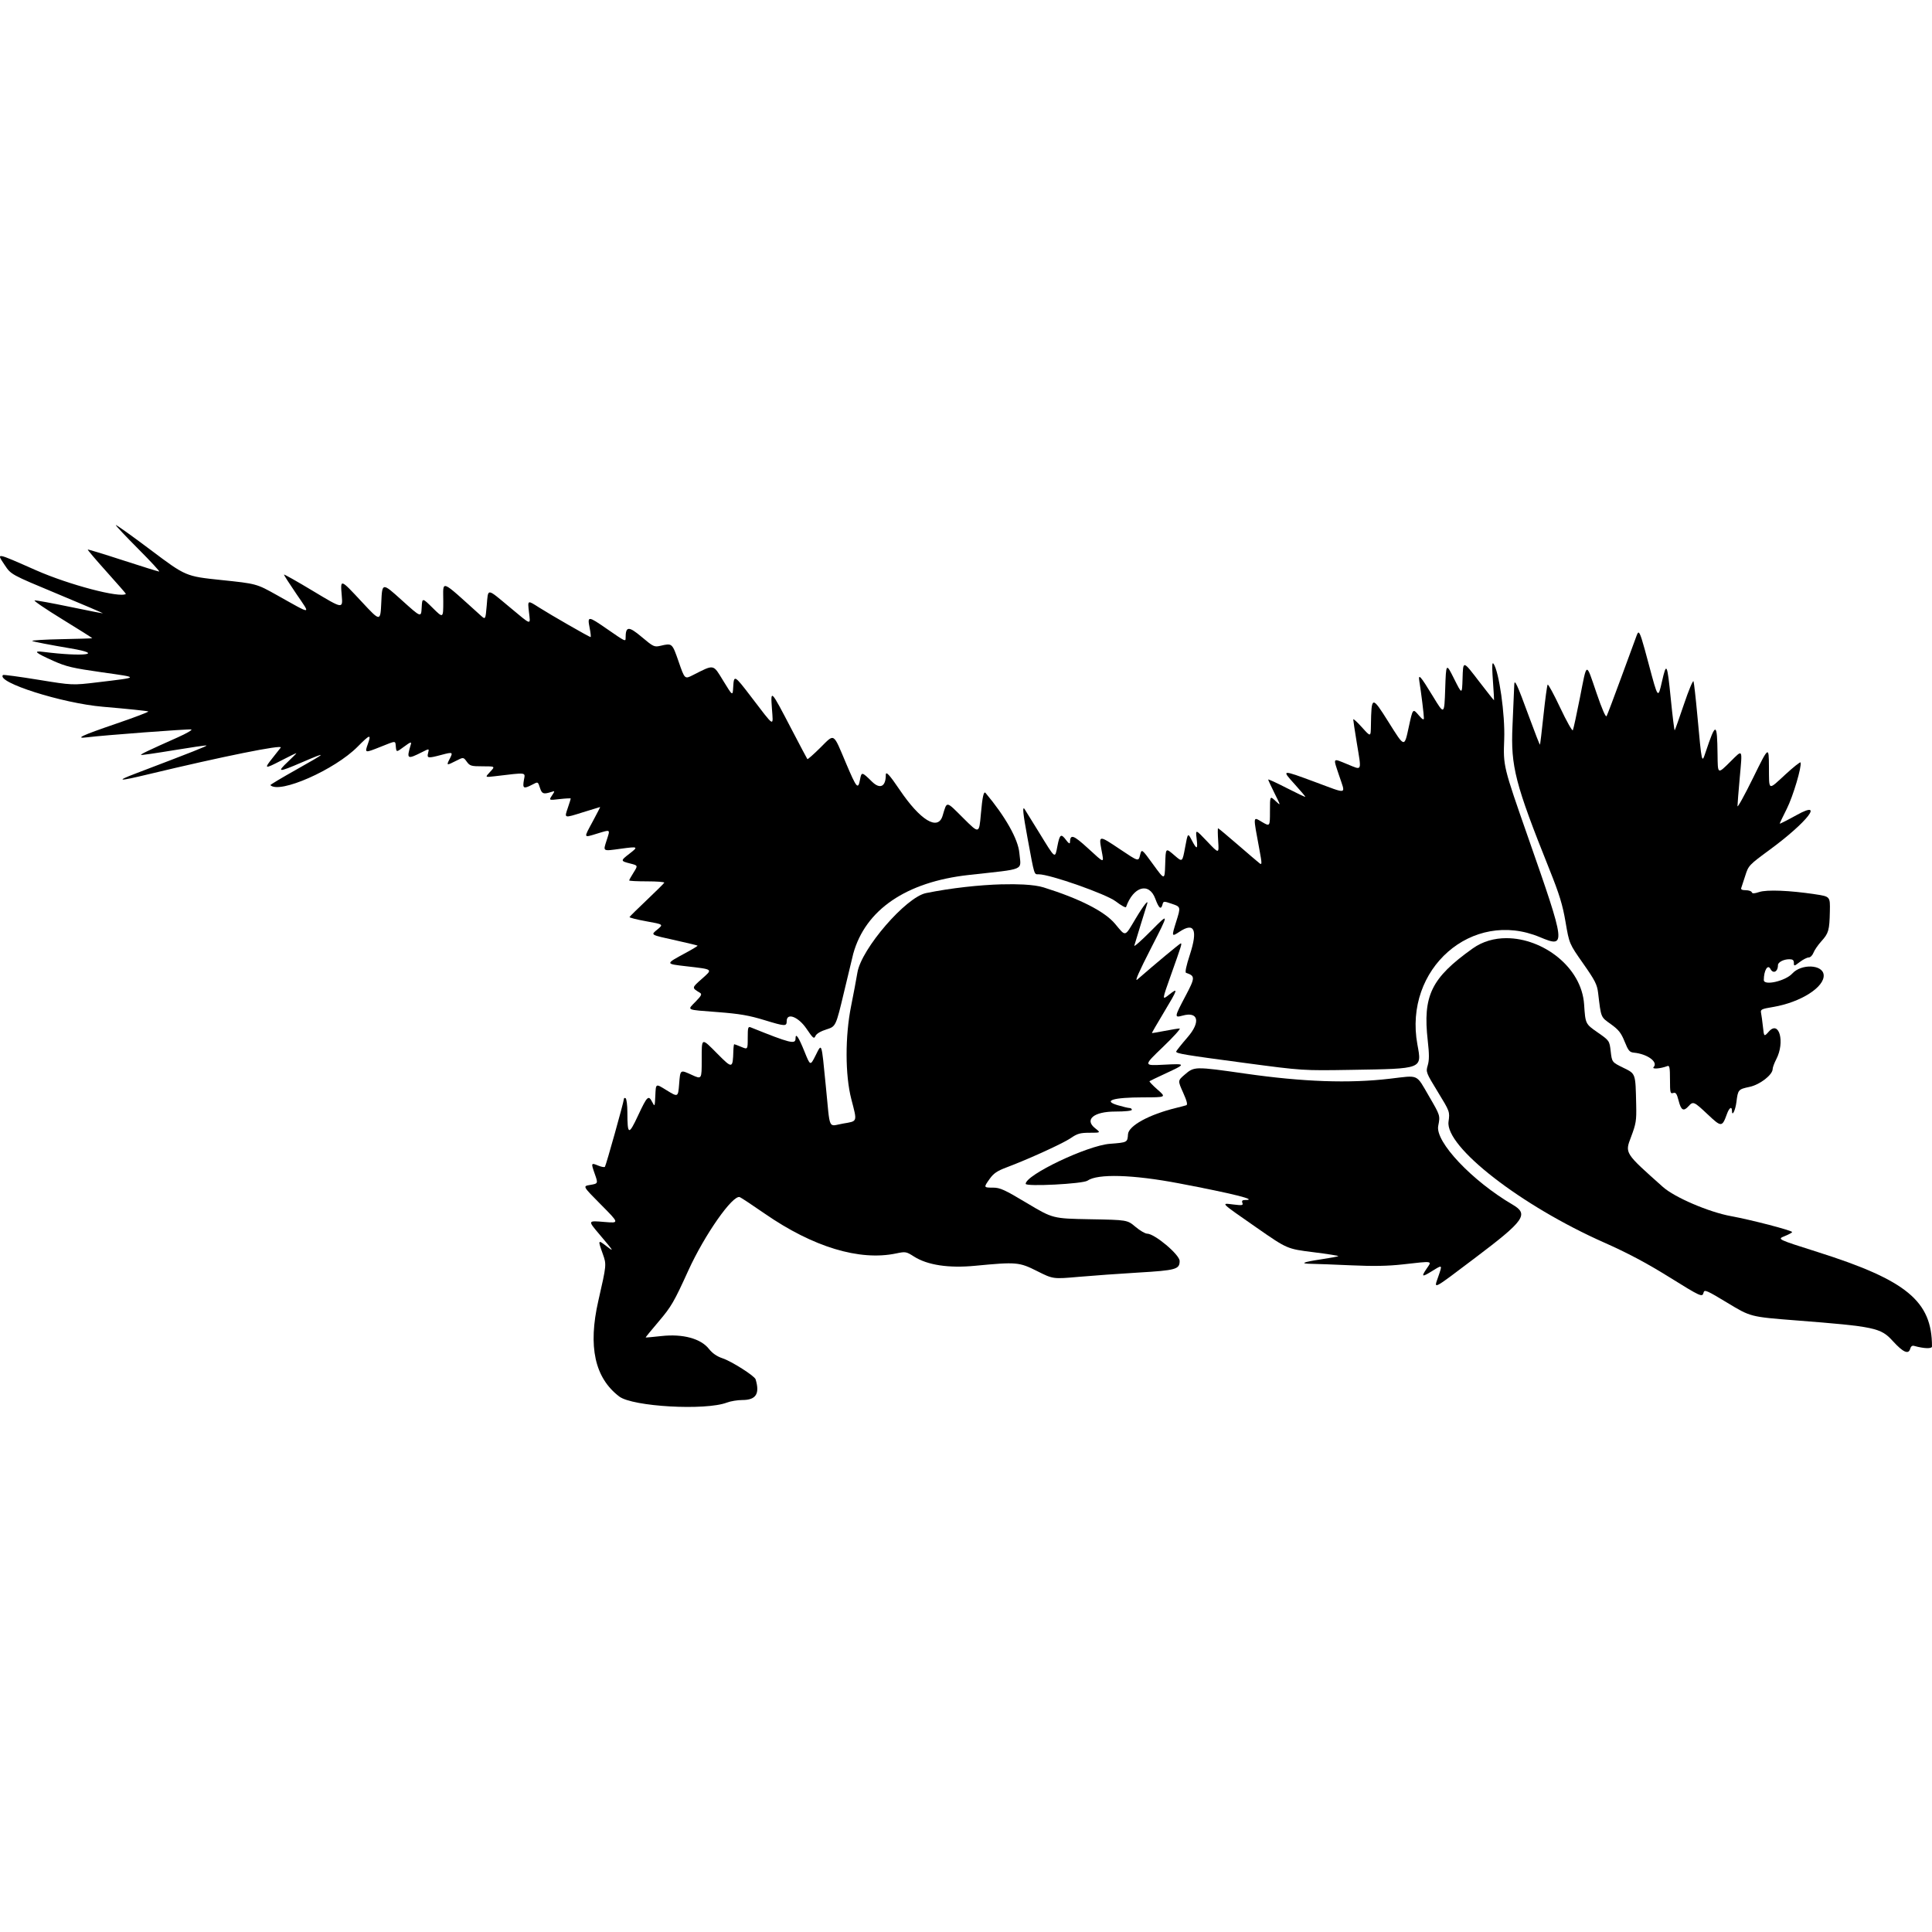 <?xml version="1.0" encoding="UTF-8" standalone="no"?>
<!-- Created with Inkscape (http://www.inkscape.org/) -->

<svg
   width="128mm"
   height="128mm"
   viewBox="0 0 128 128"
   version="1.1"
   id="svg5"
   xml:space="preserve"
   xmlns="http://www.w3.org/2000/svg"
   xmlns:svg="http://www.w3.org/2000/svg"
   xmlns:rdf="http://www.w3.org/1999/02/22-rdf-syntax-ns#"
   xmlns:cc="http://creativecommons.org/ns#"
   xmlns:dc="http://purl.org/dc/elements/1.1/"><defs
     id="defs2"><filter
       style="color-interpolation-filters:sRGB;"
       id="filter2"
       x="0"
       y="0"
       width="1"
       height="1"><feComposite
         in2="SourceGraphic"
         operator="arithmetic"
         k1="0"
         k2="1"
         result="composite1"
         id="feComposite1" /><feColorMatrix
         in="composite1"
         values="1"
         type="saturate"
         result="colormatrix1"
         id="feColorMatrix1" /><feFlood
         flood-opacity="1"
         flood-color="rgb(0,0,0)"
         result="flood1"
         id="feFlood1" /><feBlend
         in="flood1"
         in2="colormatrix1"
         mode="multiply"
         result="blend1"
         id="feBlend1" /><feBlend
         in2="blend1"
         mode="screen"
         result="blend2"
         id="feBlend2" /><feColorMatrix
         in="blend2"
         values="1"
         type="saturate"
         result="colormatrix2"
         id="feColorMatrix2" /><feComposite
         in="colormatrix2"
         in2="SourceGraphic"
         operator="in"
         k2="1"
         result="composite2"
         id="feComposite2" /></filter><filter
       style="color-interpolation-filters:sRGB;"
       id="filter18"
       x="0"
       y="0"
       width="1"
       height="1"><feComposite
         in2="SourceGraphic"
         operator="arithmetic"
         k1="0"
         k2="1"
         result="composite1"
         id="feComposite17" /><feColorMatrix
         in="composite1"
         values="1"
         type="saturate"
         result="colormatrix1"
         id="feColorMatrix17" /><feFlood
         flood-opacity="1"
         flood-color="rgb(0,0,0)"
         result="flood1"
         id="feFlood17" /><feBlend
         in="flood1"
         in2="colormatrix1"
         mode="multiply"
         result="blend1"
         id="feBlend17" /><feBlend
         in2="blend1"
         mode="screen"
         result="blend2"
         id="feBlend18" /><feColorMatrix
         in="blend2"
         values="1"
         type="saturate"
         result="colormatrix2"
         id="feColorMatrix18" /><feComposite
         in="colormatrix2"
         in2="SourceGraphic"
         operator="in"
         k2="1"
         result="composite2"
         id="feComposite18" /></filter><filter
       style="color-interpolation-filters:sRGB;"
       id="filter37"
       x="0"
       y="0"
       width="1"
       height="1"><feComposite
         in2="SourceGraphic"
         operator="arithmetic"
         k1="0"
         k2="1"
         result="composite1"
         id="feComposite36" /><feColorMatrix
         in="composite1"
         values="1"
         type="saturate"
         result="colormatrix1"
         id="feColorMatrix36" /><feFlood
         flood-opacity="1"
         flood-color="rgb(0,0,0)"
         result="flood1"
         id="feFlood36" /><feBlend
         in="flood1"
         in2="colormatrix1"
         mode="multiply"
         result="blend1"
         id="feBlend36" /><feBlend
         in2="blend1"
         mode="screen"
         result="blend2"
         id="feBlend37" /><feColorMatrix
         in="blend2"
         values="1"
         type="saturate"
         result="colormatrix2"
         id="feColorMatrix37" /><feComposite
         in="colormatrix2"
         in2="SourceGraphic"
         operator="in"
         k2="1"
         result="composite2"
         id="feComposite37" /></filter><filter
       style="color-interpolation-filters:sRGB;"
       id="filter51"
       x="0"
       y="0"
       width="1"
       height="1"><feComposite
         in2="SourceGraphic"
         operator="arithmetic"
         k1="0"
         k2="1"
         result="composite1"
         id="feComposite50" /><feColorMatrix
         in="composite1"
         values="1"
         type="saturate"
         result="colormatrix1"
         id="feColorMatrix50" /><feFlood
         flood-opacity="1"
         flood-color="rgb(0,0,0)"
         result="flood1"
         id="feFlood50" /><feBlend
         in="flood1"
         in2="colormatrix1"
         mode="multiply"
         result="blend1"
         id="feBlend50" /><feBlend
         in2="blend1"
         mode="screen"
         result="blend2"
         id="feBlend51" /><feColorMatrix
         in="blend2"
         values="1"
         type="saturate"
         result="colormatrix2"
         id="feColorMatrix51" /><feComposite
         in="colormatrix2"
         in2="SourceGraphic"
         operator="in"
         k2="1"
         result="composite2"
         id="feComposite51" /></filter><filter
       style="color-interpolation-filters:sRGB;"
       id="filter53"
       x="0"
       y="0"
       width="1"
       height="1"><feComposite
         in2="SourceGraphic"
         operator="arithmetic"
         k1="0"
         k2="1"
         result="composite1"
         id="feComposite52" /><feColorMatrix
         in="composite1"
         values="1"
         type="saturate"
         result="colormatrix1"
         id="feColorMatrix52" /><feFlood
         flood-opacity="1"
         flood-color="rgb(0,0,0)"
         result="flood1"
         id="feFlood52" /><feBlend
         in="flood1"
         in2="colormatrix1"
         mode="multiply"
         result="blend1"
         id="feBlend52" /><feBlend
         in2="blend1"
         mode="screen"
         result="blend2"
         id="feBlend53" /><feColorMatrix
         in="blend2"
         values="1"
         type="saturate"
         result="colormatrix2"
         id="feColorMatrix53" /><feComposite
         in="colormatrix2"
         in2="SourceGraphic"
         operator="in"
         k2="1"
         result="composite2"
         id="feComposite53" /></filter><filter
       style="color-interpolation-filters:sRGB;"
       id="filter73"
       x="0"
       y="0"
       width="1"
       height="1"><feComposite
         in2="SourceGraphic"
         operator="arithmetic"
         k1="0"
         k2="1"
         result="composite1"
         id="feComposite72" /><feColorMatrix
         in="composite1"
         values="1"
         type="saturate"
         result="colormatrix1"
         id="feColorMatrix72" /><feFlood
         flood-opacity="1"
         flood-color="rgb(0,0,0)"
         result="flood1"
         id="feFlood72" /><feBlend
         in="flood1"
         in2="colormatrix1"
         mode="multiply"
         result="blend1"
         id="feBlend72" /><feBlend
         in2="blend1"
         mode="screen"
         result="blend2"
         id="feBlend73" /><feColorMatrix
         in="blend2"
         values="1"
         type="saturate"
         result="colormatrix2"
         id="feColorMatrix73" /><feComposite
         in="colormatrix2"
         in2="SourceGraphic"
         operator="in"
         k2="1"
         result="composite2"
         id="feComposite73" /></filter><filter
       style="color-interpolation-filters:sRGB;"
       id="filter88"
       x="0"
       y="0"
       width="1"
       height="1"><feComposite
         in2="SourceGraphic"
         operator="arithmetic"
         k1="0"
         k2="1"
         result="composite1"
         id="feComposite87" /><feColorMatrix
         in="composite1"
         values="1"
         type="saturate"
         result="colormatrix1"
         id="feColorMatrix87" /><feFlood
         flood-opacity="1"
         flood-color="rgb(0,0,0)"
         result="flood1"
         id="feFlood87" /><feBlend
         in="flood1"
         in2="colormatrix1"
         mode="multiply"
         result="blend1"
         id="feBlend87" /><feBlend
         in2="blend1"
         mode="screen"
         result="blend2"
         id="feBlend88" /><feColorMatrix
         in="blend2"
         values="1"
         type="saturate"
         result="colormatrix2"
         id="feColorMatrix88" /><feComposite
         in="colormatrix2"
         in2="SourceGraphic"
         operator="in"
         k2="1"
         result="composite2"
         id="feComposite88" /></filter><filter
       style="color-interpolation-filters:sRGB;"
       id="filter108"
       x="0"
       y="0"
       width="1"
       height="1"><feComposite
         in2="SourceGraphic"
         operator="arithmetic"
         k1="0"
         k2="1"
         result="composite1"
         id="feComposite107" /><feColorMatrix
         in="composite1"
         values="1"
         type="saturate"
         result="colormatrix1"
         id="feColorMatrix107" /><feFlood
         flood-opacity="1"
         flood-color="rgb(0,0,0)"
         result="flood1"
         id="feFlood107" /><feBlend
         in="flood1"
         in2="colormatrix1"
         mode="multiply"
         result="blend1"
         id="feBlend107" /><feBlend
         in2="blend1"
         mode="screen"
         result="blend2"
         id="feBlend108" /><feColorMatrix
         in="blend2"
         values="1"
         type="saturate"
         result="colormatrix2"
         id="feColorMatrix108" /><feComposite
         in="colormatrix2"
         in2="SourceGraphic"
         operator="in"
         k2="1"
         result="composite2"
         id="feComposite108" /></filter><filter
       style="color-interpolation-filters:sRGB;"
       id="filter123"
       x="0"
       y="0"
       width="1"
       height="1"><feComposite
         in2="SourceGraphic"
         operator="arithmetic"
         k1="0"
         k2="1"
         result="composite1"
         id="feComposite122" /><feColorMatrix
         in="composite1"
         values="1"
         type="saturate"
         result="colormatrix1"
         id="feColorMatrix122" /><feFlood
         flood-opacity="1"
         flood-color="rgb(0,0,0)"
         result="flood1"
         id="feFlood122" /><feBlend
         in="flood1"
         in2="colormatrix1"
         mode="multiply"
         result="blend1"
         id="feBlend122" /><feBlend
         in2="blend1"
         mode="screen"
         result="blend2"
         id="feBlend123" /><feColorMatrix
         in="blend2"
         values="1"
         type="saturate"
         result="colormatrix2"
         id="feColorMatrix123" /><feComposite
         in="colormatrix2"
         in2="SourceGraphic"
         operator="in"
         k2="1"
         result="composite2"
         id="feComposite123" /></filter><filter
       style="color-interpolation-filters:sRGB;"
       id="filter137"
       x="0"
       y="0"
       width="1"
       height="1"><feComposite
         in2="SourceGraphic"
         operator="arithmetic"
         k1="0"
         k2="1"
         result="composite1"
         id="feComposite136" /><feColorMatrix
         in="composite1"
         values="1"
         type="saturate"
         result="colormatrix1"
         id="feColorMatrix136" /><feFlood
         flood-opacity="1"
         flood-color="rgb(0,0,0)"
         result="flood1"
         id="feFlood136" /><feBlend
         in="flood1"
         in2="colormatrix1"
         mode="multiply"
         result="blend1"
         id="feBlend136" /><feBlend
         in2="blend1"
         mode="screen"
         result="blend2"
         id="feBlend137" /><feColorMatrix
         in="blend2"
         values="1"
         type="saturate"
         result="colormatrix2"
         id="feColorMatrix137" /><feComposite
         in="colormatrix2"
         in2="SourceGraphic"
         operator="in"
         k2="1"
         result="composite2"
         id="feComposite137" /></filter><filter
       style="color-interpolation-filters:sRGB;"
       id="filter160"
       x="0"
       y="0"
       width="1"
       height="1"><feComposite
         in2="SourceGraphic"
         operator="arithmetic"
         k1="0"
         k2="1"
         result="composite1"
         id="feComposite159" /><feColorMatrix
         in="composite1"
         values="1"
         type="saturate"
         result="colormatrix1"
         id="feColorMatrix159" /><feFlood
         flood-opacity="1"
         flood-color="rgb(0,0,0)"
         result="flood1"
         id="feFlood159" /><feBlend
         in="flood1"
         in2="colormatrix1"
         mode="multiply"
         result="blend1"
         id="feBlend159" /><feBlend
         in2="blend1"
         mode="screen"
         result="blend2"
         id="feBlend160" /><feColorMatrix
         in="blend2"
         values="1"
         type="saturate"
         result="colormatrix2"
         id="feColorMatrix160" /><feComposite
         in="colormatrix2"
         in2="SourceGraphic"
         operator="in"
         k2="1"
         result="composite2"
         id="feComposite160" /></filter><filter
       style="color-interpolation-filters:sRGB;"
       id="filter177"
       x="0"
       y="0"
       width="1"
       height="1"><feComposite
         in2="SourceGraphic"
         operator="arithmetic"
         k1="0"
         k2="1"
         result="composite1"
         id="feComposite176" /><feColorMatrix
         in="composite1"
         values="1"
         type="saturate"
         result="colormatrix1"
         id="feColorMatrix176" /><feFlood
         flood-opacity="1"
         flood-color="rgb(0,0,0)"
         result="flood1"
         id="feFlood176" /><feBlend
         in="flood1"
         in2="colormatrix1"
         mode="multiply"
         result="blend1"
         id="feBlend176" /><feBlend
         in2="blend1"
         mode="screen"
         result="blend2"
         id="feBlend177" /><feColorMatrix
         in="blend2"
         values="1"
         type="saturate"
         result="colormatrix2"
         id="feColorMatrix177" /><feComposite
         in="colormatrix2"
         in2="SourceGraphic"
         operator="in"
         k2="1"
         result="composite2"
         id="feComposite177" /></filter><filter
       style="color-interpolation-filters:sRGB;"
       id="filter198"
       x="0"
       y="0"
       width="1"
       height="1"><feComposite
         in2="SourceGraphic"
         operator="arithmetic"
         k1="0"
         k2="1"
         result="composite1"
         id="feComposite197" /><feColorMatrix
         in="composite1"
         values="1"
         type="saturate"
         result="colormatrix1"
         id="feColorMatrix197" /><feFlood
         flood-opacity="1"
         flood-color="rgb(0,0,0)"
         result="flood1"
         id="feFlood197" /><feBlend
         in="flood1"
         in2="colormatrix1"
         mode="multiply"
         result="blend1"
         id="feBlend197" /><feBlend
         in2="blend1"
         mode="screen"
         result="blend2"
         id="feBlend198" /><feColorMatrix
         in="blend2"
         values="1"
         type="saturate"
         result="colormatrix2"
         id="feColorMatrix198" /><feComposite
         in="colormatrix2"
         in2="SourceGraphic"
         operator="in"
         k2="1"
         result="composite2"
         id="feComposite198" /></filter><filter
       style="color-interpolation-filters:sRGB;"
       id="filter212"
       x="0"
       y="0"
       width="1"
       height="1"><feComposite
         in2="SourceGraphic"
         operator="arithmetic"
         k1="0"
         k2="1"
         result="composite1"
         id="feComposite211" /><feColorMatrix
         in="composite1"
         values="1"
         type="saturate"
         result="colormatrix1"
         id="feColorMatrix211" /><feFlood
         flood-opacity="1"
         flood-color="rgb(0,0,0)"
         result="flood1"
         id="feFlood211" /><feBlend
         in="flood1"
         in2="colormatrix1"
         mode="multiply"
         result="blend1"
         id="feBlend211" /><feBlend
         in2="blend1"
         mode="screen"
         result="blend2"
         id="feBlend212" /><feColorMatrix
         in="blend2"
         values="1"
         type="saturate"
         result="colormatrix2"
         id="feColorMatrix212" /><feComposite
         in="colormatrix2"
         in2="SourceGraphic"
         operator="in"
         k2="1"
         result="composite2"
         id="feComposite212" /></filter><filter
       style="color-interpolation-filters:sRGB;"
       id="filter225"
       x="0"
       y="0"
       width="1"
       height="1"><feComposite
         in2="SourceGraphic"
         operator="arithmetic"
         k1="0"
         k2="1"
         result="composite1"
         id="feComposite224" /><feColorMatrix
         in="composite1"
         values="1"
         type="saturate"
         result="colormatrix1"
         id="feColorMatrix224" /><feFlood
         flood-opacity="1"
         flood-color="rgb(0,0,0)"
         result="flood1"
         id="feFlood224" /><feBlend
         in="flood1"
         in2="colormatrix1"
         mode="multiply"
         result="blend1"
         id="feBlend224" /><feBlend
         in2="blend1"
         mode="screen"
         result="blend2"
         id="feBlend225" /><feColorMatrix
         in="blend2"
         values="1"
         type="saturate"
         result="colormatrix2"
         id="feColorMatrix225" /><feComposite
         in="colormatrix2"
         in2="SourceGraphic"
         operator="in"
         k2="1"
         result="composite2"
         id="feComposite225" /></filter><filter
       style="color-interpolation-filters:sRGB;"
       id="filter244"
       x="0"
       y="0"
       width="1"
       height="1"><feComposite
         in2="SourceGraphic"
         operator="arithmetic"
         k1="0"
         k2="1"
         result="composite1"
         id="feComposite243" /><feColorMatrix
         in="composite1"
         values="1"
         type="saturate"
         result="colormatrix1"
         id="feColorMatrix243" /><feFlood
         flood-opacity="1"
         flood-color="rgb(0,0,0)"
         result="flood1"
         id="feFlood243" /><feBlend
         in="flood1"
         in2="colormatrix1"
         mode="multiply"
         result="blend1"
         id="feBlend243" /><feBlend
         in2="blend1"
         mode="screen"
         result="blend2"
         id="feBlend244" /><feColorMatrix
         in="blend2"
         values="1"
         type="saturate"
         result="colormatrix2"
         id="feColorMatrix244" /><feComposite
         in="colormatrix2"
         in2="SourceGraphic"
         operator="in"
         k2="1"
         result="composite2"
         id="feComposite244" /></filter><filter
       style="color-interpolation-filters:sRGB;"
       id="filter260"
       x="0"
       y="0"
       width="1"
       height="1"><feComposite
         in2="SourceGraphic"
         operator="arithmetic"
         k1="0"
         k2="1"
         result="composite1"
         id="feComposite259" /><feColorMatrix
         in="composite1"
         values="1"
         type="saturate"
         result="colormatrix1"
         id="feColorMatrix259" /><feFlood
         flood-opacity="1"
         flood-color="rgb(0,0,0)"
         result="flood1"
         id="feFlood259" /><feBlend
         in="flood1"
         in2="colormatrix1"
         mode="multiply"
         result="blend1"
         id="feBlend259" /><feBlend
         in2="blend1"
         mode="screen"
         result="blend2"
         id="feBlend260" /><feColorMatrix
         in="blend2"
         values="1"
         type="saturate"
         result="colormatrix2"
         id="feColorMatrix260" /><feComposite
         in="colormatrix2"
         in2="SourceGraphic"
         operator="in"
         k2="1"
         result="composite2"
         id="feComposite260" /></filter><filter
       style="color-interpolation-filters:sRGB;"
       id="filter280"
       x="0"
       y="0"
       width="1"
       height="1"><feComposite
         in2="SourceGraphic"
         operator="arithmetic"
         k1="0"
         k2="1"
         result="composite1"
         id="feComposite279" /><feColorMatrix
         in="composite1"
         values="1"
         type="saturate"
         result="colormatrix1"
         id="feColorMatrix279" /><feFlood
         flood-opacity="1"
         flood-color="rgb(0,0,0)"
         result="flood1"
         id="feFlood279" /><feBlend
         in="flood1"
         in2="colormatrix1"
         mode="multiply"
         result="blend1"
         id="feBlend279" /><feBlend
         in2="blend1"
         mode="screen"
         result="blend2"
         id="feBlend280" /><feColorMatrix
         in="blend2"
         values="1"
         type="saturate"
         result="colormatrix2"
         id="feColorMatrix280" /><feComposite
         in="colormatrix2"
         in2="SourceGraphic"
         operator="in"
         k2="1"
         result="composite2"
         id="feComposite280" /></filter><filter
       style="color-interpolation-filters:sRGB;"
       id="filter290"
       x="0"
       y="0"
       width="1"
       height="1"><feComposite
         in2="SourceGraphic"
         operator="arithmetic"
         k1="0"
         k2="1"
         result="composite1"
         id="feComposite289" /><feColorMatrix
         in="composite1"
         values="1"
         type="saturate"
         result="colormatrix1"
         id="feColorMatrix289" /><feFlood
         flood-opacity="1"
         flood-color="rgb(0,0,0)"
         result="flood1"
         id="feFlood289" /><feBlend
         in="flood1"
         in2="colormatrix1"
         mode="multiply"
         result="blend1"
         id="feBlend289" /><feBlend
         in2="blend1"
         mode="screen"
         result="blend2"
         id="feBlend290" /><feColorMatrix
         in="blend2"
         values="1"
         type="saturate"
         result="colormatrix2"
         id="feColorMatrix290" /><feComposite
         in="colormatrix2"
         in2="SourceGraphic"
         operator="in"
         k2="1"
         result="composite2"
         id="feComposite290" /></filter><filter
       style="color-interpolation-filters:sRGB;"
       id="filter305"
       x="0"
       y="0"
       width="1"
       height="1"><feComposite
         in2="SourceGraphic"
         operator="arithmetic"
         k1="0"
         k2="1"
         result="composite1"
         id="feComposite304" /><feColorMatrix
         in="composite1"
         values="1"
         type="saturate"
         result="colormatrix1"
         id="feColorMatrix304" /><feFlood
         flood-opacity="1"
         flood-color="rgb(0,0,0)"
         result="flood1"
         id="feFlood304" /><feBlend
         in="flood1"
         in2="colormatrix1"
         mode="multiply"
         result="blend1"
         id="feBlend304" /><feBlend
         in2="blend1"
         mode="screen"
         result="blend2"
         id="feBlend305" /><feColorMatrix
         in="blend2"
         values="1"
         type="saturate"
         result="colormatrix2"
         id="feColorMatrix305" /><feComposite
         in="colormatrix2"
         in2="SourceGraphic"
         operator="in"
         k2="1"
         result="composite2"
         id="feComposite305" /></filter><filter
       style="color-interpolation-filters:sRGB;"
       id="filter332"
       x="0"
       y="0"
       width="1"
       height="1"><feComposite
         in2="SourceGraphic"
         operator="arithmetic"
         k1="0"
         k2="1"
         result="composite1"
         id="feComposite331" /><feColorMatrix
         in="composite1"
         values="1"
         type="saturate"
         result="colormatrix1"
         id="feColorMatrix331" /><feFlood
         flood-opacity="1"
         flood-color="rgb(0,0,0)"
         result="flood1"
         id="feFlood331" /><feBlend
         in="flood1"
         in2="colormatrix1"
         mode="multiply"
         result="blend1"
         id="feBlend331" /><feBlend
         in2="blend1"
         mode="screen"
         result="blend2"
         id="feBlend332" /><feColorMatrix
         in="blend2"
         values="1"
         type="saturate"
         result="colormatrix2"
         id="feColorMatrix332" /><feComposite
         in="colormatrix2"
         in2="SourceGraphic"
         operator="in"
         k2="1"
         result="composite2"
         id="feComposite332" /></filter><filter
       style="color-interpolation-filters:sRGB;"
       id="filter346"
       x="0"
       y="0"
       width="1"
       height="1"><feComposite
         in2="SourceGraphic"
         operator="arithmetic"
         k1="0"
         k2="1"
         result="composite1"
         id="feComposite345" /><feColorMatrix
         in="composite1"
         values="1"
         type="saturate"
         result="colormatrix1"
         id="feColorMatrix345" /><feFlood
         flood-opacity="1"
         flood-color="rgb(0,0,0)"
         result="flood1"
         id="feFlood345" /><feBlend
         in="flood1"
         in2="colormatrix1"
         mode="multiply"
         result="blend1"
         id="feBlend345" /><feBlend
         in2="blend1"
         mode="screen"
         result="blend2"
         id="feBlend346" /><feColorMatrix
         in="blend2"
         values="1"
         type="saturate"
         result="colormatrix2"
         id="feColorMatrix346" /><feComposite
         in="colormatrix2"
         in2="SourceGraphic"
         operator="in"
         k2="1"
         result="composite2"
         id="feComposite346" /></filter><filter
       style="color-interpolation-filters:sRGB;"
       id="filter350"
       x="0"
       y="0"
       width="1"
       height="1"><feComposite
         in2="SourceGraphic"
         operator="arithmetic"
         k1="0"
         k2="1"
         result="composite1"
         id="feComposite349" /><feColorMatrix
         in="composite1"
         values="1"
         type="saturate"
         result="colormatrix1"
         id="feColorMatrix349" /><feFlood
         flood-opacity="1"
         flood-color="rgb(0,0,0)"
         result="flood1"
         id="feFlood349" /><feBlend
         in="flood1"
         in2="colormatrix1"
         mode="multiply"
         result="blend1"
         id="feBlend349" /><feBlend
         in2="blend1"
         mode="screen"
         result="blend2"
         id="feBlend350" /><feColorMatrix
         in="blend2"
         values="1"
         type="saturate"
         result="colormatrix2"
         id="feColorMatrix350" /><feComposite
         in="colormatrix2"
         in2="SourceGraphic"
         operator="in"
         k2="1"
         result="composite2"
         id="feComposite350" /></filter><filter
       style="color-interpolation-filters:sRGB;"
       id="filter370"
       x="0"
       y="0"
       width="1"
       height="1"><feComposite
         in2="SourceGraphic"
         operator="arithmetic"
         k1="0"
         k2="1"
         result="composite1"
         id="feComposite369" /><feColorMatrix
         in="composite1"
         values="1"
         type="saturate"
         result="colormatrix1"
         id="feColorMatrix369" /><feFlood
         flood-opacity="1"
         flood-color="rgb(0,0,0)"
         result="flood1"
         id="feFlood369" /><feBlend
         in="flood1"
         in2="colormatrix1"
         mode="multiply"
         result="blend1"
         id="feBlend369" /><feBlend
         in2="blend1"
         mode="screen"
         result="blend2"
         id="feBlend370" /><feColorMatrix
         in="blend2"
         values="1"
         type="saturate"
         result="colormatrix2"
         id="feColorMatrix370" /><feComposite
         in="colormatrix2"
         in2="SourceGraphic"
         operator="in"
         k2="1"
         result="composite2"
         id="feComposite370" /></filter><filter
       style="color-interpolation-filters:sRGB;"
       id="filter389"
       x="0"
       y="0"
       width="1"
       height="1"><feComposite
         in2="SourceGraphic"
         operator="arithmetic"
         k1="0"
         k2="1"
         result="composite1"
         id="feComposite388" /><feColorMatrix
         in="composite1"
         values="1"
         type="saturate"
         result="colormatrix1"
         id="feColorMatrix388" /><feFlood
         flood-opacity="1"
         flood-color="rgb(0,0,0)"
         result="flood1"
         id="feFlood388" /><feBlend
         in="flood1"
         in2="colormatrix1"
         mode="multiply"
         result="blend1"
         id="feBlend388" /><feBlend
         in2="blend1"
         mode="screen"
         result="blend2"
         id="feBlend389" /><feColorMatrix
         in="blend2"
         values="1"
         type="saturate"
         result="colormatrix2"
         id="feColorMatrix389" /><feComposite
         in="colormatrix2"
         in2="SourceGraphic"
         operator="in"
         k2="1"
         result="composite2"
         id="feComposite389" /></filter><filter
       style="color-interpolation-filters:sRGB;"
       id="filter404"
       x="0"
       y="0"
       width="1"
       height="1"><feComposite
         in2="SourceGraphic"
         operator="arithmetic"
         k1="0"
         k2="1"
         result="composite1"
         id="feComposite403" /><feColorMatrix
         in="composite1"
         values="1"
         type="saturate"
         result="colormatrix1"
         id="feColorMatrix403" /><feFlood
         flood-opacity="1"
         flood-color="rgb(0,0,0)"
         result="flood1"
         id="feFlood403" /><feBlend
         in="flood1"
         in2="colormatrix1"
         mode="multiply"
         result="blend1"
         id="feBlend403" /><feBlend
         in2="blend1"
         mode="screen"
         result="blend2"
         id="feBlend404" /><feColorMatrix
         in="blend2"
         values="1"
         type="saturate"
         result="colormatrix2"
         id="feColorMatrix404" /><feComposite
         in="colormatrix2"
         in2="SourceGraphic"
         operator="in"
         k2="1"
         result="composite2"
         id="feComposite404" /></filter><filter
       style="color-interpolation-filters:sRGB;"
       id="filter416"
       x="0"
       y="0"
       width="1"
       height="1"><feComposite
         in2="SourceGraphic"
         operator="arithmetic"
         k1="0"
         k2="1"
         result="composite1"
         id="feComposite415" /><feColorMatrix
         in="composite1"
         values="1"
         type="saturate"
         result="colormatrix1"
         id="feColorMatrix415" /><feFlood
         flood-opacity="1"
         flood-color="rgb(0,0,0)"
         result="flood1"
         id="feFlood415" /><feBlend
         in="flood1"
         in2="colormatrix1"
         mode="multiply"
         result="blend1"
         id="feBlend415" /><feBlend
         in2="blend1"
         mode="screen"
         result="blend2"
         id="feBlend416" /><feColorMatrix
         in="blend2"
         values="1"
         type="saturate"
         result="colormatrix2"
         id="feColorMatrix416" /><feComposite
         in="colormatrix2"
         in2="SourceGraphic"
         operator="in"
         k2="1"
         result="composite2"
         id="feComposite416" /></filter><filter
       style="color-interpolation-filters:sRGB;"
       id="filter430"
       x="0"
       y="0"
       width="1"
       height="1"><feComposite
         in2="SourceGraphic"
         operator="arithmetic"
         k1="0"
         k2="1"
         result="composite1"
         id="feComposite429" /><feColorMatrix
         in="composite1"
         values="1"
         type="saturate"
         result="colormatrix1"
         id="feColorMatrix429" /><feFlood
         flood-opacity="1"
         flood-color="rgb(0,0,0)"
         result="flood1"
         id="feFlood429" /><feBlend
         in="flood1"
         in2="colormatrix1"
         mode="multiply"
         result="blend1"
         id="feBlend429" /><feBlend
         in2="blend1"
         mode="screen"
         result="blend2"
         id="feBlend430" /><feColorMatrix
         in="blend2"
         values="1"
         type="saturate"
         result="colormatrix2"
         id="feColorMatrix430" /><feComposite
         in="colormatrix2"
         in2="SourceGraphic"
         operator="in"
         k2="1"
         result="composite2"
         id="feComposite430" /></filter><filter
       style="color-interpolation-filters:sRGB;"
       id="filter445"
       x="0"
       y="0"
       width="1"
       height="1"><feComposite
         in2="SourceGraphic"
         operator="arithmetic"
         k1="0"
         k2="1"
         result="composite1"
         id="feComposite444" /><feColorMatrix
         in="composite1"
         values="1"
         type="saturate"
         result="colormatrix1"
         id="feColorMatrix444" /><feFlood
         flood-opacity="1"
         flood-color="rgb(0,0,0)"
         result="flood1"
         id="feFlood444" /><feBlend
         in="flood1"
         in2="colormatrix1"
         mode="multiply"
         result="blend1"
         id="feBlend444" /><feBlend
         in2="blend1"
         mode="screen"
         result="blend2"
         id="feBlend445" /><feColorMatrix
         in="blend2"
         values="1"
         type="saturate"
         result="colormatrix2"
         id="feColorMatrix445" /><feComposite
         in="colormatrix2"
         in2="SourceGraphic"
         operator="in"
         k2="1"
         result="composite2"
         id="feComposite445" /></filter><filter
       style="color-interpolation-filters:sRGB;"
       id="filter457"
       x="0"
       y="0"
       width="1"
       height="1"><feComposite
         in2="SourceGraphic"
         operator="arithmetic"
         k1="0"
         k2="1"
         result="composite1"
         id="feComposite456" /><feColorMatrix
         in="composite1"
         values="1"
         type="saturate"
         result="colormatrix1"
         id="feColorMatrix456" /><feFlood
         flood-opacity="1"
         flood-color="rgb(0,0,0)"
         result="flood1"
         id="feFlood456" /><feBlend
         in="flood1"
         in2="colormatrix1"
         mode="multiply"
         result="blend1"
         id="feBlend456" /><feBlend
         in2="blend1"
         mode="screen"
         result="blend2"
         id="feBlend457" /><feColorMatrix
         in="blend2"
         values="1"
         type="saturate"
         result="colormatrix2"
         id="feColorMatrix457" /><feComposite
         in="colormatrix2"
         in2="SourceGraphic"
         operator="in"
         k2="1"
         result="composite2"
         id="feComposite457" /></filter><filter
       style="color-interpolation-filters:sRGB;"
       id="filter473"
       x="0"
       y="0"
       width="1"
       height="1"><feComposite
         in2="SourceGraphic"
         operator="arithmetic"
         k1="0"
         k2="1"
         result="composite1"
         id="feComposite472" /><feColorMatrix
         in="composite1"
         values="1"
         type="saturate"
         result="colormatrix1"
         id="feColorMatrix472" /><feFlood
         flood-opacity="1"
         flood-color="rgb(0,0,0)"
         result="flood1"
         id="feFlood472" /><feBlend
         in="flood1"
         in2="colormatrix1"
         mode="multiply"
         result="blend1"
         id="feBlend472" /><feBlend
         in2="blend1"
         mode="screen"
         result="blend2"
         id="feBlend473" /><feColorMatrix
         in="blend2"
         values="1"
         type="saturate"
         result="colormatrix2"
         id="feColorMatrix473" /><feComposite
         in="colormatrix2"
         in2="SourceGraphic"
         operator="in"
         k2="1"
         result="composite2"
         id="feComposite473" /></filter><filter
       style="color-interpolation-filters:sRGB;"
       id="filter493"
       x="0"
       y="0"
       width="1"
       height="1"><feComposite
         in2="SourceGraphic"
         operator="arithmetic"
         k1="0"
         k2="1"
         result="composite1"
         id="feComposite492" /><feColorMatrix
         in="composite1"
         values="1"
         type="saturate"
         result="colormatrix1"
         id="feColorMatrix492" /><feFlood
         flood-opacity="1"
         flood-color="rgb(0,0,0)"
         result="flood1"
         id="feFlood492" /><feBlend
         in="flood1"
         in2="colormatrix1"
         mode="multiply"
         result="blend1"
         id="feBlend492" /><feBlend
         in2="blend1"
         mode="screen"
         result="blend2"
         id="feBlend493" /><feColorMatrix
         in="blend2"
         values="1"
         type="saturate"
         result="colormatrix2"
         id="feColorMatrix493" /><feComposite
         in="colormatrix2"
         in2="SourceGraphic"
         operator="in"
         k2="1"
         result="composite2"
         id="feComposite493" /></filter><filter
       style="color-interpolation-filters:sRGB;"
       id="filter507"
       x="0"
       y="0"
       width="1"
       height="1"><feComposite
         in2="SourceGraphic"
         operator="arithmetic"
         k1="0"
         k2="1"
         result="composite1"
         id="feComposite506" /><feColorMatrix
         in="composite1"
         values="1"
         type="saturate"
         result="colormatrix1"
         id="feColorMatrix506" /><feFlood
         flood-opacity="1"
         flood-color="rgb(0,0,0)"
         result="flood1"
         id="feFlood506" /><feBlend
         in="flood1"
         in2="colormatrix1"
         mode="multiply"
         result="blend1"
         id="feBlend506" /><feBlend
         in2="blend1"
         mode="screen"
         result="blend2"
         id="feBlend507" /><feColorMatrix
         in="blend2"
         values="1"
         type="saturate"
         result="colormatrix2"
         id="feColorMatrix507" /><feComposite
         in="colormatrix2"
         in2="SourceGraphic"
         operator="in"
         k2="1"
         result="composite2"
         id="feComposite507" /></filter><filter
       style="color-interpolation-filters:sRGB;"
       id="filter538"
       x="0"
       y="0"
       width="1"
       height="1"><feComposite
         in2="SourceGraphic"
         operator="arithmetic"
         k1="0"
         k2="1"
         result="composite1"
         id="feComposite537" /><feColorMatrix
         in="composite1"
         values="1"
         type="saturate"
         result="colormatrix1"
         id="feColorMatrix537" /><feFlood
         flood-opacity="1"
         flood-color="rgb(0,0,0)"
         result="flood1"
         id="feFlood537" /><feBlend
         in="flood1"
         in2="colormatrix1"
         mode="multiply"
         result="blend1"
         id="feBlend537" /><feBlend
         in2="blend1"
         mode="screen"
         result="blend2"
         id="feBlend538" /><feColorMatrix
         in="blend2"
         values="1"
         type="saturate"
         result="colormatrix2"
         id="feColorMatrix538" /><feComposite
         in="colormatrix2"
         in2="SourceGraphic"
         operator="in"
         k2="1"
         result="composite2"
         id="feComposite538" /></filter><filter
       style="color-interpolation-filters:sRGB;"
       id="filter555"
       x="0"
       y="0"
       width="1"
       height="1"><feComposite
         in2="SourceGraphic"
         operator="arithmetic"
         k1="0"
         k2="1"
         result="composite1"
         id="feComposite554" /><feColorMatrix
         in="composite1"
         values="1"
         type="saturate"
         result="colormatrix1"
         id="feColorMatrix554" /><feFlood
         flood-opacity="1"
         flood-color="rgb(0,0,0)"
         result="flood1"
         id="feFlood554" /><feBlend
         in="flood1"
         in2="colormatrix1"
         mode="multiply"
         result="blend1"
         id="feBlend554" /><feBlend
         in2="blend1"
         mode="screen"
         result="blend2"
         id="feBlend555" /><feColorMatrix
         in="blend2"
         values="1"
         type="saturate"
         result="colormatrix2"
         id="feColorMatrix555" /><feComposite
         in="colormatrix2"
         in2="SourceGraphic"
         operator="in"
         k2="1"
         result="composite2"
         id="feComposite555" /></filter><filter
       style="color-interpolation-filters:sRGB;"
       id="filter573"
       x="0"
       y="0"
       width="1"
       height="1"><feComposite
         in2="SourceGraphic"
         operator="arithmetic"
         k1="0"
         k2="1"
         result="composite1"
         id="feComposite572" /><feColorMatrix
         in="composite1"
         values="1"
         type="saturate"
         result="colormatrix1"
         id="feColorMatrix572" /><feFlood
         flood-opacity="1"
         flood-color="rgb(0,0,0)"
         result="flood1"
         id="feFlood572" /><feBlend
         in="flood1"
         in2="colormatrix1"
         mode="multiply"
         result="blend1"
         id="feBlend572" /><feBlend
         in2="blend1"
         mode="screen"
         result="blend2"
         id="feBlend573" /><feColorMatrix
         in="blend2"
         values="1"
         type="saturate"
         result="colormatrix2"
         id="feColorMatrix573" /><feComposite
         in="colormatrix2"
         in2="SourceGraphic"
         operator="in"
         k2="1"
         result="composite2"
         id="feComposite573" /></filter></defs><g
     id="layer1"><path
       d="m 108.546,41.911 c -0.037,0.01 -0.07,0.078 -0.109,0.181 -0.061,0.161 -0.514,1.395 -1.008,2.742 -0.493,1.347 -0.938,2.522 -0.988,2.61 -0.057,0.102 -0.304,-0.464 -0.671,-1.54 -0.711,-2.079 -0.618,-2.107 -1.096,0.322 -0.219,1.112 -0.43,2.082 -0.469,2.155 -0.039,0.073 -0.414,-0.594 -0.834,-1.483 -0.419,-0.889 -0.795,-1.582 -0.834,-1.54 -0.039,0.042 -0.162,0.946 -0.275,2.011 -0.112,1.064 -0.219,1.95 -0.236,1.968 -0.017,0.018 -0.337,-0.8 -0.71,-1.818 -0.812,-2.215 -0.982,-2.581 -0.993,-2.144 -0.004,0.161 -0.057,1.39 -0.117,2.73 -0.121,2.678 0.172,3.812 2.444,9.487 0.67,1.673 0.876,2.347 1.073,3.501 0.244,1.429 0.244,1.429 1.161,2.736 0.792,1.129 0.928,1.395 0.995,1.952 0.201,1.673 0.163,1.583 0.842,2.07 0.517,0.371 0.681,0.578 0.914,1.155 0.246,0.61 0.328,0.708 0.619,0.736 0.891,0.086 1.62,0.62 1.303,0.955 -0.146,0.154 0.454,0.109 0.917,-0.069 0.137,-0.053 0.167,0.112 0.167,0.895 0,0.872 0.019,0.952 0.212,0.891 0.174,-0.055 0.239,0.038 0.363,0.52 0.162,0.634 0.324,0.721 0.656,0.353 0.305,-0.337 0.354,-0.316 1.266,0.544 0.911,0.859 0.956,0.858 1.281,-0.04 0.146,-0.404 0.327,-0.517 0.327,-0.204 0,0.432 0.225,-0.006 0.297,-0.577 0.102,-0.82 0.123,-0.843 0.876,-1.003 0.679,-0.144 1.524,-0.8 1.524,-1.182 0,-0.102 0.108,-0.395 0.241,-0.651 0.585,-1.128 0.194,-2.6 -0.488,-1.837 -0.324,0.363 -0.324,0.362 -0.396,-0.305 -0.04,-0.367 -0.096,-0.782 -0.125,-0.921 -0.048,-0.232 0.021,-0.266 0.798,-0.396 1.825,-0.306 3.429,-1.326 3.349,-2.132 -0.068,-0.689 -1.477,-0.744 -2.082,-0.081 -0.453,0.496 -1.885,0.822 -1.883,0.428 0.003,-0.635 0.262,-1.071 0.437,-0.737 0.183,0.349 0.5,0.191 0.5,-0.249 0,-0.196 0.377,-0.392 0.754,-0.392 0.225,0 0.301,0.061 0.301,0.241 0,0.231 0.016,0.228 0.392,-0.059 0.216,-0.165 0.481,-0.299 0.59,-0.299 0.108,0 0.251,-0.141 0.316,-0.314 0.066,-0.173 0.3,-0.514 0.522,-0.759 0.484,-0.536 0.537,-0.724 0.564,-1.986 0.02,-0.979 0.021,-0.979 -0.976,-1.129 -1.691,-0.255 -3.197,-0.315 -3.701,-0.149 -0.334,0.11 -0.464,0.114 -0.497,0.015 -0.025,-0.074 -0.204,-0.134 -0.399,-0.134 -0.235,0 -0.336,-0.049 -0.299,-0.146 0.031,-0.081 0.152,-0.452 0.27,-0.825 0.209,-0.664 0.244,-0.701 1.628,-1.718 2.471,-1.815 3.647,-3.326 1.791,-2.3 -0.626,0.346 -1.139,0.606 -1.139,0.578 0,-0.028 0.211,-0.471 0.47,-0.985 0.415,-0.825 1.001,-2.799 0.911,-3.068 -0.018,-0.055 -0.463,0.298 -0.99,0.782 -1.187,1.092 -1.093,1.135 -1.105,-0.498 -0.01,-1.378 -0.011,-1.378 -1.048,0.733 -0.571,1.161 -1.037,2.005 -1.036,1.876 6.5e-4,-0.129 0.068,-0.973 0.149,-1.876 0.178,-1.972 0.219,-1.9 -0.612,-1.078 -0.864,0.855 -0.842,0.868 -0.858,-0.476 -0.026,-2.149 -0.115,-2.165 -0.79,-0.146 -0.258,0.771 -0.249,0.81 -0.551,-2.463 -0.104,-1.129 -0.217,-2.132 -0.251,-2.228 -0.034,-0.097 -0.319,0.583 -0.632,1.512 -0.313,0.928 -0.59,1.708 -0.615,1.733 -0.025,0.025 -0.141,-0.906 -0.257,-2.069 -0.24,-2.394 -0.285,-2.483 -0.584,-1.172 -0.266,1.166 -0.263,1.17 -0.873,-1.118 -0.44,-1.651 -0.584,-2.146 -0.695,-2.117 z"
       style="stroke-width:0.443"
       id="path841"><title
         id="title843">head</title></path><path
       d="m 99.811,62.156 c 2.394,0.003 4.977,1.905 5.141,4.394 0.085,1.285 0.085,1.285 0.882,1.841 0.797,0.556 0.797,0.555 0.88,1.268 0.083,0.712 0.083,0.713 0.822,1.077 0.846,0.417 0.818,0.336 0.866,2.47 0.023,1.04 -0.009,1.242 -0.347,2.135 -0.404,1.069 -0.426,1.034 2.118,3.299 0.78,0.694 3.046,1.665 4.51,1.932 1.339,0.244 4.051,0.951 4.051,1.055 8e-5,0.039 -0.224,0.161 -0.498,0.271 -0.498,0.201 -0.499,0.201 2.199,1.056 5.884,1.864 7.564,3.253 7.564,6.252 0,0.164 -0.527,0.147 -1.188,-0.038 -0.12,-0.034 -0.213,0.034 -0.253,0.184 -0.107,0.409 -0.469,0.25 -1.164,-0.514 -0.791,-0.869 -1.184,-0.951 -6.426,-1.36 -2.991,-0.233 -2.99,-0.234 -4.515,-1.158 -1.354,-0.82 -1.531,-0.898 -1.583,-0.697 -0.088,0.342 -0.137,0.32 -2.354,-1.057 -1.434,-0.891 -2.718,-1.571 -4.222,-2.237 -5.525,-2.448 -10.551,-6.35 -10.325,-8.018 0.09,-0.66 0.09,-0.66 -0.711,-1.971 -0.785,-1.284 -0.798,-1.32 -0.666,-1.76 0.101,-0.338 0.102,-0.742 5.17e-4,-1.631 -0.339,-2.986 0.231,-4.156 2.983,-6.115 0.66,-0.47 1.437,-0.679 2.235,-0.679 z"
       style="stroke-width:0.443"
       id="path840"><title
         id="title846">legs</title></path><path
       d="m 98.891,43.96 c -0.042,0.075 -0.032,0.447 0.025,1.24 0.046,0.645 0.077,1.183 0.068,1.195 -0.009,0.012 -0.436,-0.526 -0.951,-1.196 -1.134,-1.477 -1.094,-1.47 -1.136,-0.204 -0.034,1.026 -0.034,1.026 -0.562,-0.029 -0.528,-1.055 -0.528,-1.055 -0.587,0.677 -0.059,1.732 -0.059,1.732 -0.812,0.492 -0.842,-1.384 -0.991,-1.547 -0.897,-0.976 0.116,0.704 0.302,2.223 0.298,2.424 -0.003,0.141 -0.1,0.086 -0.34,-0.194 -0.394,-0.461 -0.393,-0.463 -0.655,0.743 -0.308,1.417 -0.267,1.426 -1.358,-0.31 -1.096,-1.744 -1.124,-1.738 -1.157,0.251 -0.012,0.762 -0.012,0.762 -0.591,0.117 -0.318,-0.355 -0.579,-0.592 -0.58,-0.528 -7.2e-4,0.065 0.103,0.75 0.23,1.524 0.326,1.979 0.38,1.852 -0.606,1.451 -1.022,-0.416 -0.969,-0.487 -0.554,0.763 0.425,1.279 0.615,1.23 -1.595,0.412 -2.248,-0.832 -2.239,-0.833 -1.352,0.149 0.388,0.429 0.704,0.803 0.704,0.831 0,0.028 -0.554,-0.234 -1.231,-0.581 -0.677,-0.347 -1.231,-0.602 -1.231,-0.565 0,0.037 0.19,0.449 0.423,0.915 0.424,0.847 0.424,0.847 0.059,0.503 -0.365,-0.344 -0.365,-0.345 -0.365,0.679 0,1.024 9e-6,1.024 -0.531,0.713 -0.606,-0.355 -0.594,-0.468 -0.174,1.796 0.182,0.982 0.183,1.071 0.013,0.941 -0.103,-0.079 -0.752,-0.634 -1.442,-1.231 -0.69,-0.598 -1.277,-1.087 -1.304,-1.087 -0.027,0 -0.023,0.383 0.008,0.851 0.056,0.85 0.056,0.85 -0.723,0.029 -0.78,-0.821 -0.78,-0.821 -0.706,-0.205 0.089,0.746 0.02,0.771 -0.321,0.117 -0.261,-0.498 -0.261,-0.499 -0.442,0.477 -0.182,0.976 -0.181,0.976 -0.669,0.557 -0.639,-0.548 -0.612,-0.572 -0.651,0.601 -0.034,1.019 -0.034,1.019 -0.796,-0.029 -0.762,-1.049 -0.762,-1.048 -0.869,-0.618 -0.106,0.43 -0.106,0.43 -1.33,-0.391 -1.396,-0.937 -1.408,-0.936 -1.226,0.042 0.171,0.922 0.239,0.93 -0.898,-0.109 -0.974,-0.89 -1.173,-0.954 -1.191,-0.383 -0.004,0.112 -0.093,0.059 -0.246,-0.147 -0.345,-0.462 -0.427,-0.409 -0.582,0.379 -0.17,0.866 -0.11,0.91 -1.222,-0.9 -0.507,-0.826 -0.939,-1.524 -0.96,-1.551 -0.152,-0.198 -0.1,0.306 0.201,1.93 0.469,2.537 0.427,2.399 0.739,2.399 0.749,0 4.481,1.312 5.111,1.798 0.349,0.269 0.654,0.436 0.677,0.372 0.483,-1.367 1.522,-1.666 1.935,-0.557 0.243,0.652 0.382,0.763 0.481,0.384 0.058,-0.222 0.081,-0.224 0.6,-0.048 0.617,0.21 0.615,0.203 0.303,1.198 -0.311,0.991 -0.305,1.008 0.229,0.655 0.979,-0.648 1.216,-0.12 0.682,1.517 -0.249,0.765 -0.336,1.184 -0.251,1.212 0.61,0.206 0.607,0.307 -0.042,1.535 -0.743,1.405 -0.749,1.45 -0.189,1.296 1.041,-0.288 1.207,0.418 0.334,1.427 -0.418,0.483 -0.76,0.914 -0.761,0.958 -7.93e-4,0.129 0.576,0.224 4.573,0.756 3.812,0.507 3.812,0.507 7.037,0.454 4.76,-0.078 4.671,-0.044 4.371,-1.683 -0.92,-5.013 3.625,-8.992 8.119,-7.109 1.749,0.733 1.731,0.58 -0.782,-6.604 -1.653,-4.726 -1.653,-4.726 -1.585,-6.509 0.062,-1.624 -0.341,-4.479 -0.706,-4.999 -0.025,-0.036 -0.045,-0.044 -0.059,-0.019 z"
       style="stroke-width:0.443"
       id="path839"><title
         id="title845">back</title></path><path
       d="m 79.475,70.78 c 0.508,-0.01 1.355,0.11 3.038,0.351 3.828,0.548 6.864,0.655 9.565,0.337 1.975,-0.232 1.715,-0.35 2.614,1.19 0.729,1.25 0.729,1.25 0.594,1.935 -0.207,1.054 2.237,3.641 4.933,5.22 1.083,0.635 0.79,1.05 -2.485,3.522 -2.901,2.19 -2.743,2.109 -2.447,1.251 0.281,-0.816 0.289,-0.807 -0.403,-0.377 -0.684,0.425 -0.743,0.397 -0.359,-0.168 0.352,-0.518 0.454,-0.501 -1.601,-0.27 -0.972,0.109 -1.941,0.126 -3.401,0.06 -1.123,-0.051 -2.301,-0.095 -2.618,-0.099 -0.827,-0.01 -0.608,-0.113 0.635,-0.3 0.595,-0.089 1.103,-0.184 1.129,-0.21 0.026,-0.026 -0.726,-0.144 -1.672,-0.263 -1.719,-0.216 -1.719,-0.215 -3.725,-1.611 -2.473,-1.721 -2.401,-1.65 -1.565,-1.548 0.594,0.072 0.668,0.06 0.604,-0.107 -0.054,-0.141 -0.004,-0.19 0.197,-0.19 0.872,0 -0.797,-0.418 -4.409,-1.105 -3.048,-0.579 -5.381,-0.647 -6.05,-0.176 -0.301,0.212 -4.095,0.408 -4.095,0.211 0.001,-0.595 4.08,-2.536 5.571,-2.652 1.173,-0.091 1.173,-0.091 1.208,-0.634 0.036,-0.563 1.399,-1.308 3.19,-1.745 0.29,-0.071 0.593,-0.15 0.672,-0.177 0.102,-0.034 0.039,-0.281 -0.211,-0.839 -0.355,-0.791 -0.355,-0.791 0.091,-1.176 0.326,-0.281 0.494,-0.422 1.001,-0.433 z"
       style="stroke-width:0.443"
       id="path843"><title
         id="title848">torso</title></path><path
       d="m 66.411,58.587 c -1.532,0.042 -3.391,0.245 -5.058,0.582 -1.331,0.269 -4.285,3.689 -4.547,5.264 -0.075,0.452 -0.263,1.449 -0.417,2.215 -0.404,2.005 -0.399,4.583 0.012,6.17 0.4,1.544 0.431,1.453 -0.545,1.621 -1.014,0.174 -0.844,0.543 -1.145,-2.495 -0.295,-2.987 -0.251,-2.858 -0.688,-1.995 -0.34,0.673 -0.34,0.672 -0.725,-0.283 -0.391,-0.97 -0.592,-1.263 -0.592,-0.861 0,0.402 -0.354,0.314 -2.961,-0.737 -0.183,-0.074 -0.206,7.23e-4 -0.206,0.693 0,0.776 1e-5,0.776 -0.425,0.599 -0.234,-0.098 -0.444,-0.177 -0.469,-0.177 -0.024,0 -0.051,0.198 -0.058,0.44 -0.037,1.184 -0.066,1.19 -1.039,0.209 -1.101,-1.11 -1.058,-1.126 -1.058,0.4 0,1.284 -1.34e-4,1.283 -0.653,0.984 -0.781,-0.357 -0.765,-0.368 -0.842,0.598 -0.071,0.885 -0.072,0.885 -0.833,0.417 -0.738,-0.454 -0.705,-0.471 -0.746,0.381 -0.034,0.713 -0.039,0.724 -0.2,0.41 -0.252,-0.492 -0.334,-0.416 -0.937,0.873 -0.63,1.348 -0.711,1.323 -0.714,-0.221 -8.83e-4,-0.464 -0.054,-0.876 -0.119,-0.916 -0.065,-0.04 -0.117,-0.005 -0.117,0.078 0,0.165 -1.164,4.325 -1.25,4.465 -0.029,0.048 -0.235,0.011 -0.457,-0.082 -0.459,-0.192 -0.47,-0.164 -0.228,0.523 0.239,0.676 0.24,0.672 -0.308,0.765 -0.484,0.082 -0.483,0.082 0.733,1.308 1.217,1.226 1.217,1.226 0.249,1.145 -1.142,-0.096 -1.138,-0.107 -0.359,0.813 0.968,1.143 1.003,1.2 0.476,0.792 -0.575,-0.445 -0.584,-0.428 -0.248,0.514 0.251,0.704 0.251,0.704 -0.296,3.102 -0.692,3.03 -0.239,5.105 1.385,6.341 0.885,0.673 5.713,0.945 7.135,0.402 0.243,-0.093 0.703,-0.169 1.022,-0.169 0.905,0 1.168,-0.411 0.878,-1.371 -0.068,-0.227 -1.587,-1.192 -2.19,-1.393 -0.373,-0.124 -0.671,-0.33 -0.906,-0.627 -0.54,-0.682 -1.728,-1.003 -3.136,-0.848 -0.569,0.063 -1.043,0.105 -1.054,0.095 -0.01,-0.011 0.387,-0.496 0.883,-1.08 0.814,-0.957 1.004,-1.285 1.939,-3.342 1.079,-2.374 2.956,-5.053 3.417,-4.876 0.087,0.033 0.834,0.528 1.66,1.099 3.198,2.21 6.272,3.141 8.695,2.632 0.626,-0.131 0.669,-0.124 1.185,0.205 0.891,0.567 2.294,0.78 4.039,0.613 2.757,-0.263 2.925,-0.248 4.12,0.352 1.055,0.53 1.055,0.53 2.756,0.38 0.935,-0.082 2.703,-0.209 3.929,-0.282 2.516,-0.149 2.756,-0.216 2.756,-0.769 0,-0.418 -1.657,-1.81 -2.154,-1.81 -0.129,0 -0.478,-0.205 -0.775,-0.455 -0.54,-0.455 -0.54,-0.456 -3.007,-0.5 -2.467,-0.045 -2.467,-0.045 -4.179,-1.069 -1.486,-0.89 -1.783,-1.025 -2.249,-1.025 -0.631,0 -0.632,-0.004 -0.214,-0.592 0.249,-0.35 0.497,-0.519 1.085,-0.739 1.457,-0.546 3.769,-1.6 4.279,-1.951 0.437,-0.3 0.623,-0.353 1.254,-0.354 0.741,-0.001 0.741,-0.001 0.36,-0.301 -0.727,-0.573 -0.086,-1.104 1.333,-1.104 0.655,0 1.1,-0.047 1.1,-0.117 0,-0.065 -0.07,-0.117 -0.155,-0.117 -0.085,0 -0.439,-0.085 -0.787,-0.188 -1.004,-0.298 -0.297,-0.515 1.688,-0.518 1.54,-0.002 1.54,-0.002 0.954,-0.516 -0.323,-0.283 -0.56,-0.534 -0.528,-0.557 0.032,-0.024 0.507,-0.251 1.056,-0.506 1.392,-0.647 1.389,-0.662 -0.119,-0.584 -1.347,0.07 -1.347,0.07 -0.057,-1.166 0.71,-0.68 1.211,-1.235 1.114,-1.234 -0.097,9.27e-4 -0.545,0.073 -0.997,0.161 -0.452,0.088 -0.829,0.152 -0.84,0.142 -0.01,-0.01 0.345,-0.624 0.791,-1.366 0.942,-1.568 0.973,-1.672 0.342,-1.173 -0.469,0.371 -0.468,0.371 0.13,-1.31 0.704,-1.978 0.739,-2.091 0.648,-2.091 -0.058,0 -1.679,1.349 -2.877,2.393 -0.194,0.169 0.093,-0.486 0.919,-2.1 1.201,-2.346 1.201,-2.345 0.01,-1.144 -0.655,0.661 -1.163,1.11 -1.128,0.997 0.035,-0.113 0.224,-0.733 0.42,-1.378 0.196,-0.645 0.38,-1.239 0.41,-1.319 0.161,-0.444 -0.194,-0.009 -0.744,0.912 -0.741,1.24 -0.631,1.213 -1.365,0.337 -0.686,-0.818 -2.344,-1.662 -4.727,-2.407 -0.316,-0.099 -0.776,-0.162 -1.334,-0.192 -0.419,-0.022 -0.893,-0.026 -1.404,-0.012 z"
       style="stroke-width:0.443"
       id="path842"><title
         id="title847">legs</title></path><path
       d="m 7.673,34.788 c 0,0.049 0.672,0.762 1.493,1.585 0.821,0.823 1.442,1.496 1.378,1.494 -0.064,-0.002 -1.145,-0.338 -2.402,-0.747 -1.258,-0.41 -2.306,-0.729 -2.328,-0.71 -0.022,0.02 0.542,0.684 1.255,1.477 0.712,0.793 1.285,1.449 1.272,1.46 -0.361,0.294 -3.766,-0.601 -5.946,-1.562 -2.726,-1.202 -2.639,-1.187 -2.082,-0.347 0.416,0.627 0.416,0.627 3.474,1.901 1.682,0.7 3.046,1.282 3.032,1.294 -0.015,0.012 -1.003,-0.182 -2.196,-0.43 -1.193,-0.248 -2.242,-0.439 -2.33,-0.424 -0.088,0.015 0.741,0.579 1.842,1.254 1.101,0.675 1.991,1.238 1.978,1.251 -0.013,0.013 -0.931,0.041 -2.041,0.063 -1.109,0.022 -1.98,0.075 -1.935,0.118 0.045,0.043 1.191,0.265 2.545,0.493 2.304,0.388 0.867,0.57 -1.818,0.23 -0.702,-0.089 -0.535,0.058 0.683,0.602 0.847,0.378 1.273,0.477 3.225,0.754 C 9.266,44.896 9.28,44.867 6.442,45.207 4.8,45.404 4.8,45.404 2.527,45.034 1.277,44.831 0.229,44.69 0.198,44.72 c -0.477,0.477 3.917,1.874 6.616,2.104 1.624,0.139 2.979,0.279 3.012,0.313 0.033,0.033 -0.926,0.397 -2.131,0.809 -2.314,0.791 -2.782,1.013 -1.898,0.9 1.009,-0.129 6.677,-0.557 6.872,-0.518 0.108,0.021 -0.299,0.259 -0.904,0.529 -1.948,0.868 -2.466,1.116 -2.423,1.159 0.023,0.023 0.987,-0.115 2.143,-0.307 1.155,-0.192 2.141,-0.335 2.191,-0.318 0.08,0.027 -0.857,0.398 -4.689,1.856 -1.365,0.519 -1.152,0.531 0.868,0.045 4.876,-1.171 8.911,-1.985 8.746,-1.764 -0.053,0.071 -0.29,0.371 -0.527,0.668 -0.604,0.756 -0.56,0.771 0.565,0.187 0.548,-0.285 0.997,-0.502 0.997,-0.482 0,0.02 -0.25,0.272 -0.556,0.561 -0.757,0.715 -0.652,0.722 0.896,0.057 1.777,-0.764 1.725,-0.693 -0.352,0.474 -0.964,0.541 -1.734,1.003 -1.712,1.025 0.6,0.6 4.266,-1.016 5.782,-2.548 0.813,-0.822 0.914,-0.852 0.686,-0.205 -0.225,0.637 -0.229,0.636 0.815,0.221 1.085,-0.431 0.987,-0.431 1.031,0.001 0.037,0.358 0.036,0.358 0.549,-0.021 0.419,-0.309 0.501,-0.337 0.445,-0.152 -0.297,0.994 -0.257,1.021 0.775,0.5 0.443,-0.224 0.443,-0.224 0.368,0.073 -0.089,0.353 -0.015,0.364 0.884,0.125 0.759,-0.202 0.782,-0.19 0.539,0.279 -0.223,0.43 -0.2,0.437 0.43,0.115 0.486,-0.248 0.486,-0.248 0.709,0.058 0.204,0.281 0.293,0.306 1.056,0.306 0.833,0 0.833,2.52e-4 0.489,0.368 -0.344,0.368 -0.345,0.367 0.3,0.291 2.197,-0.259 2.03,-0.281 1.938,0.261 -0.093,0.55 -0.018,0.591 0.541,0.302 0.408,-0.211 0.383,-0.222 0.537,0.243 0.119,0.358 0.231,0.396 0.717,0.241 0.273,-0.087 0.273,-0.087 0.065,0.231 -0.209,0.318 -0.209,0.318 0.518,0.234 0.4,-0.046 0.727,-0.062 0.727,-0.035 0,0.027 -0.085,0.299 -0.189,0.604 -0.244,0.716 -0.279,0.706 1.008,0.302 0.607,-0.19 1.115,-0.346 1.129,-0.346 0.013,0 -0.208,0.431 -0.492,0.958 -0.613,1.137 -0.633,1.085 0.304,0.801 0.901,-0.273 0.859,-0.303 0.62,0.444 -0.242,0.757 -0.29,0.729 0.934,0.562 1.163,-0.158 1.189,-0.143 0.557,0.343 -0.581,0.446 -0.578,0.473 0.059,0.633 0.528,0.133 0.528,0.133 0.235,0.598 -0.161,0.256 -0.294,0.493 -0.294,0.526 0,0.034 0.532,0.061 1.182,0.061 0.65,0 1.165,0.039 1.144,0.088 -0.021,0.048 -0.541,0.563 -1.153,1.144 -0.613,0.581 -1.129,1.089 -1.149,1.131 -0.019,0.042 0.479,0.169 1.108,0.282 1.143,0.206 1.143,0.206 0.748,0.535 -0.462,0.386 -0.537,0.342 1.278,0.746 0.737,0.164 1.356,0.314 1.375,0.333 0.019,0.019 -0.32,0.227 -0.753,0.461 -1.408,0.762 -1.407,0.741 -0.018,0.903 1.841,0.214 1.795,0.177 1.044,0.844 -0.67,0.595 -0.668,0.581 -0.115,0.917 0.145,0.088 0.094,0.191 -0.286,0.581 -0.573,0.589 -0.694,0.531 1.458,0.697 1.459,0.112 2.073,0.218 3.108,0.534 1.365,0.417 1.466,0.422 1.466,0.061 0,-0.582 0.772,-0.286 1.306,0.499 0.444,0.654 0.504,0.703 0.6,0.487 0.066,-0.149 0.342,-0.313 0.729,-0.435 0.622,-0.196 0.622,-0.197 1.172,-2.511 0.302,-1.273 0.573,-2.399 0.602,-2.503 0.809,-2.916 3.506,-4.756 7.644,-5.216 3.863,-0.43 3.465,-0.258 3.361,-1.458 -0.079,-0.91 -0.928,-2.417 -2.238,-3.975 -0.123,-0.146 -0.209,0.24 -0.313,1.407 -0.115,1.3 -0.115,1.3 -1.127,0.294 -1.213,-1.207 -1.103,-1.193 -1.408,-0.189 -0.308,1.013 -1.475,0.305 -2.847,-1.727 -0.672,-0.994 -0.915,-1.255 -0.915,-0.982 0,0.784 -0.386,0.969 -0.921,0.441 -0.663,-0.653 -0.689,-0.657 -0.787,-0.132 -0.129,0.69 -0.225,0.578 -0.931,-1.09 -0.869,-2.054 -0.739,-1.976 -1.698,-1.024 -0.449,0.445 -0.836,0.787 -0.86,0.758 -0.024,-0.029 -0.497,-0.923 -1.052,-1.987 -1.384,-2.656 -1.389,-2.661 -1.295,-1.349 0.087,1.22 0.219,1.299 -1.424,-0.85 -1.062,-1.389 -1.094,-1.405 -1.142,-0.592 -0.035,0.61 -0.035,0.61 -0.655,-0.403 -0.693,-1.132 -0.58,-1.111 -2.024,-0.38 -0.533,0.27 -0.533,0.27 -0.936,-0.893 -0.43,-1.238 -0.426,-1.234 -1.196,-1.055 -0.419,0.097 -0.471,0.073 -1.262,-0.592 -0.861,-0.723 -1.056,-0.708 -1.056,0.082 0,0.246 -0.017,0.238 -1.238,-0.607 -1.258,-0.871 -1.304,-0.873 -1.141,-0.049 0.064,0.324 0.09,0.59 0.058,0.59 -0.081,0 -2.644,-1.472 -3.399,-1.952 -0.794,-0.505 -0.774,-0.514 -0.681,0.311 0.098,0.87 0.211,0.901 -1.294,-0.352 -1.528,-1.272 -1.405,-1.264 -1.506,-0.104 -0.083,0.951 -0.083,0.952 -0.396,0.669 -2.745,-2.473 -2.483,-2.373 -2.483,-0.95 0,1.14 -3.95e-4,1.14 -0.698,0.45 -0.697,-0.69 -0.697,-0.69 -0.733,-0.024 -0.036,0.666 -0.035,0.666 -1.326,-0.499 -1.29,-1.165 -1.29,-1.165 -1.349,0.138 -0.059,1.303 -0.059,1.303 -1.281,-0.009 -1.451,-1.558 -1.434,-1.552 -1.339,-0.426 0.075,0.886 0.075,0.886 -1.878,-0.289 -1.074,-0.647 -1.953,-1.143 -1.953,-1.104 0,0.039 0.375,0.622 0.833,1.295 0.957,1.406 1.083,1.4 -1.302,0.064 -1.349,-0.755 -1.349,-0.755 -3.694,-0.999 C 12.306,38.182 12.306,38.182 9.99,36.441 8.716,35.483 7.673,34.739 7.673,34.788 Z"
       style="stroke-width:0.443"
       id="path837"><title
         id="title844">tail</title></path></g></svg>
